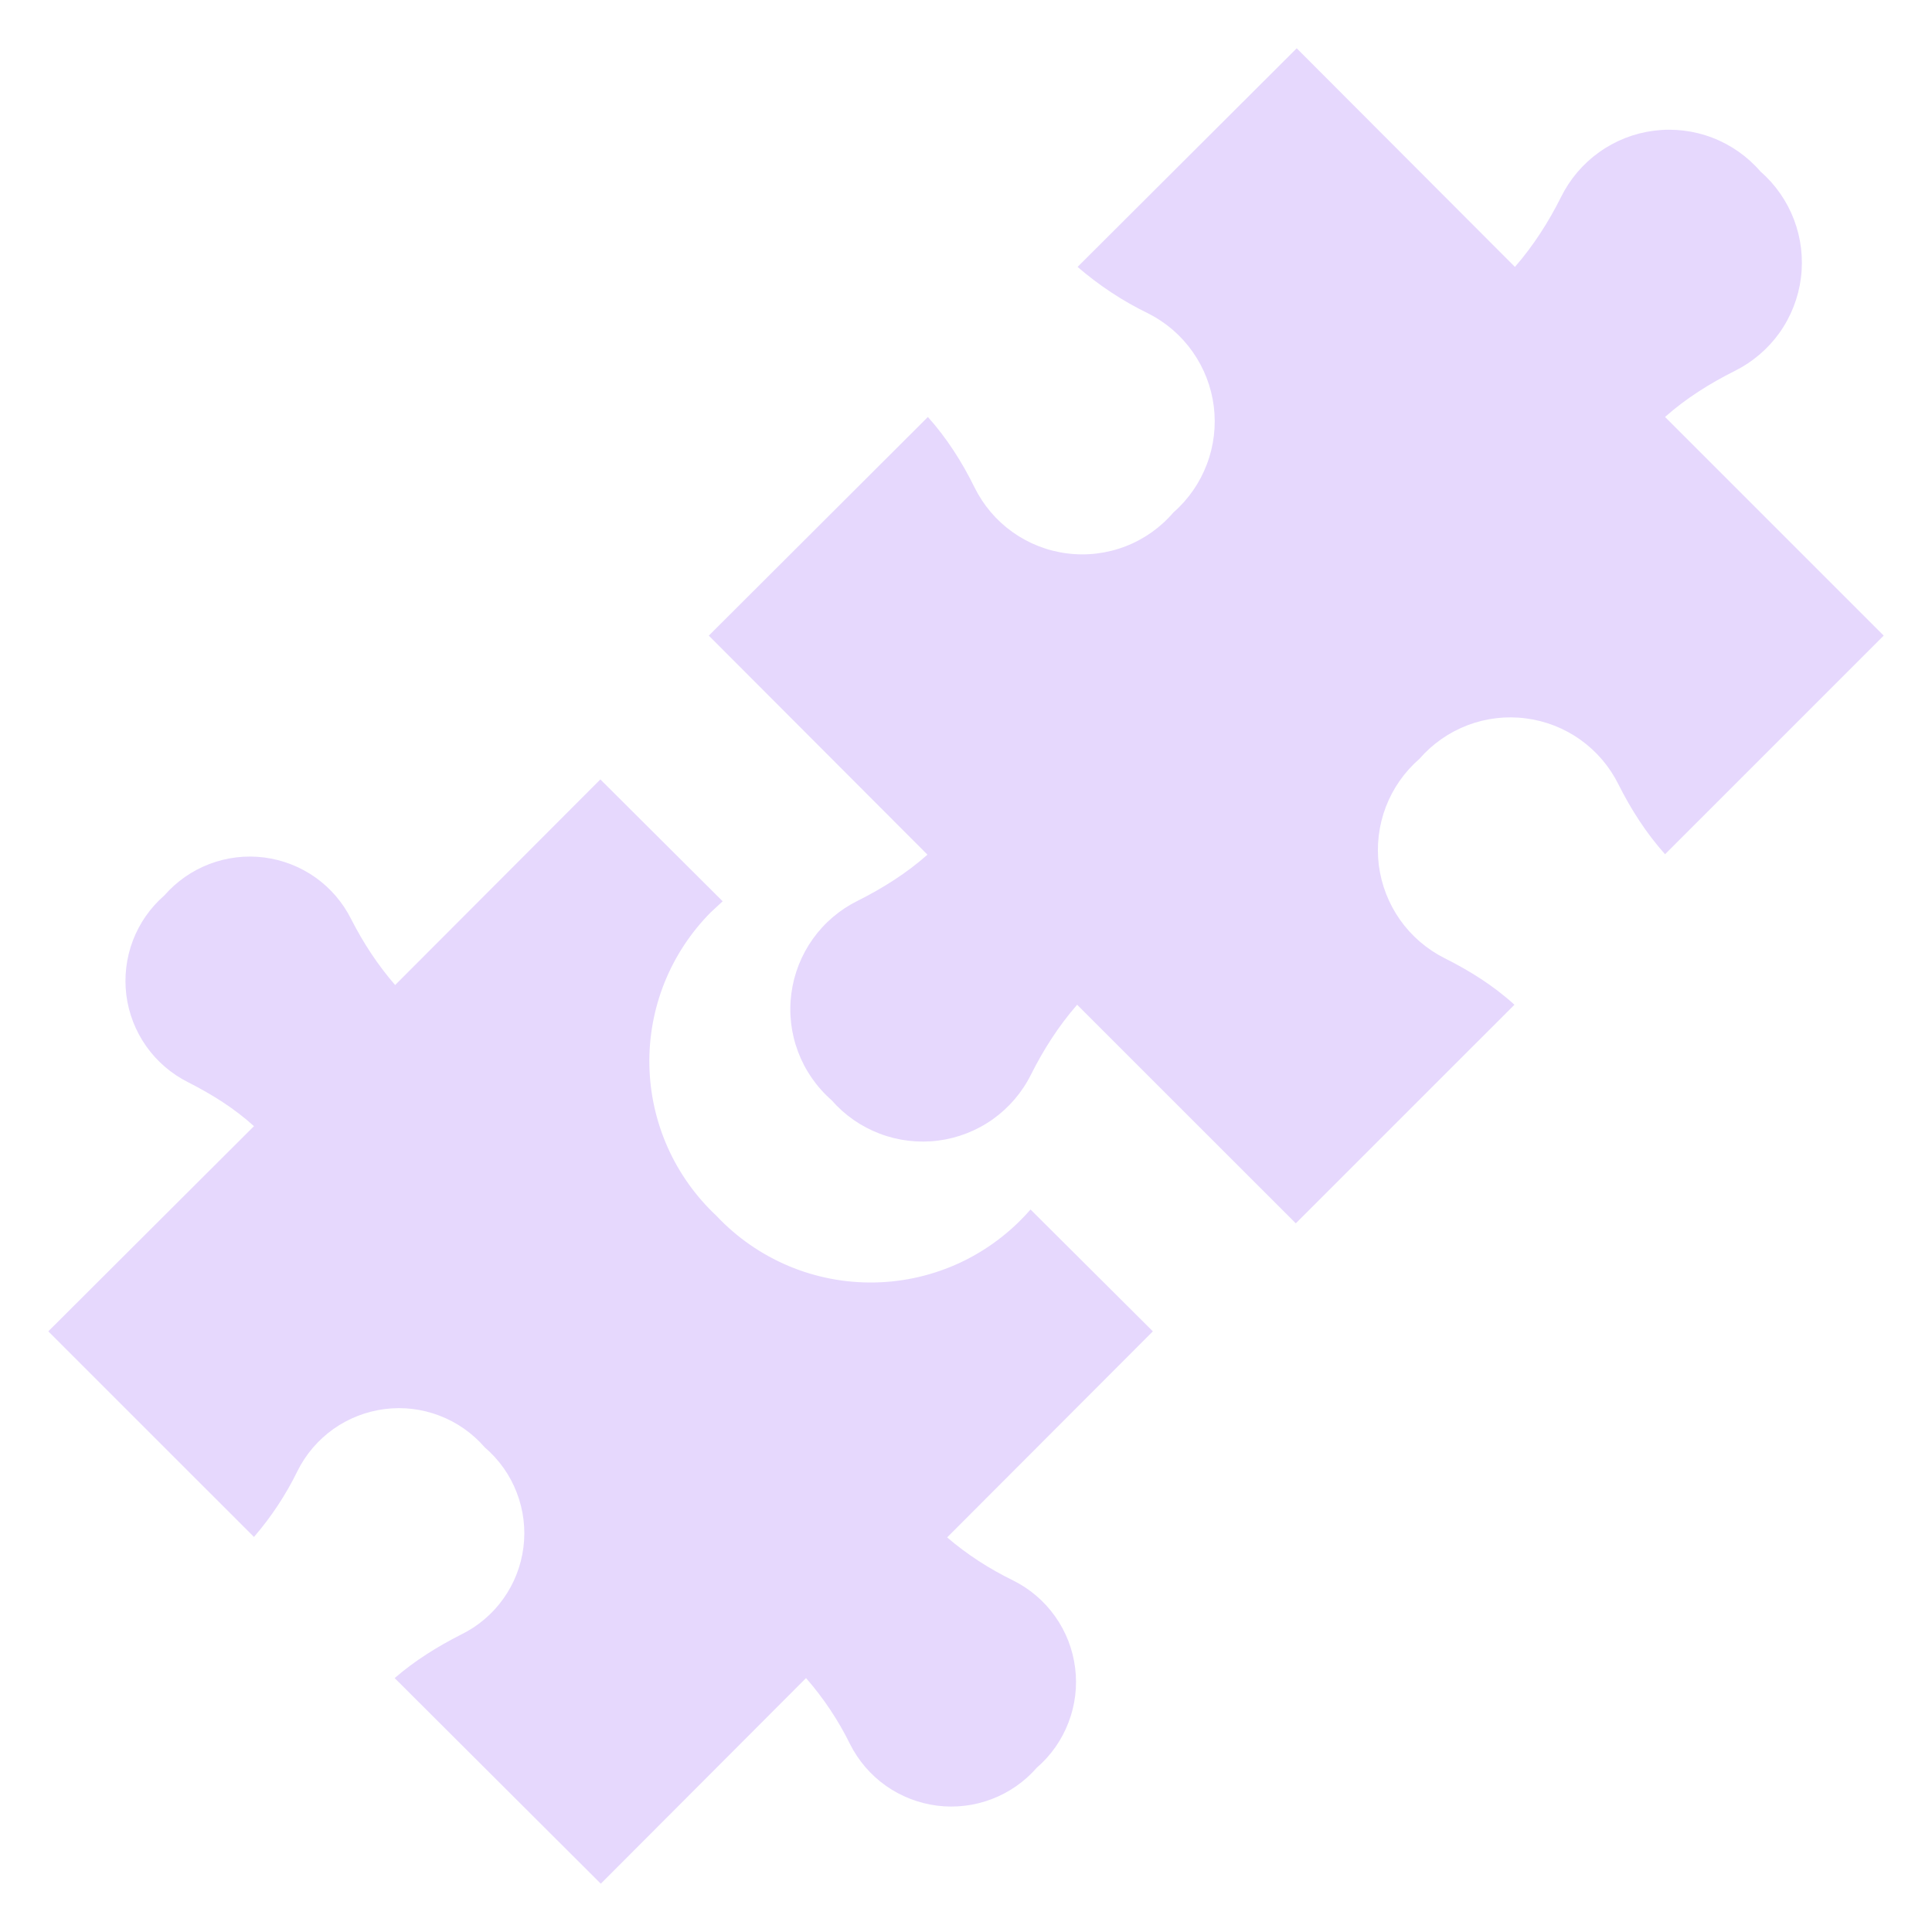 <svg width="40" height="40" viewBox="0 0 40 40" fill="none" xmlns="http://www.w3.org/2000/svg">
    <path
        d="M21.345 22.249C21.162 22.617 20.89 22.934 20.555 23.173C20.219 23.411 19.83 23.563 19.422 23.615C19.014 23.667 18.599 23.618 18.215 23.472C17.83 23.326 17.487 23.088 17.217 22.778C16.907 22.507 16.669 22.163 16.524 21.779C16.378 21.393 16.33 20.979 16.384 20.57C16.437 20.163 16.59 19.774 16.829 19.439C17.068 19.104 17.386 18.833 17.755 18.651C18.274 18.391 18.775 18.075 19.202 17.695L14.675 13.16L19.211 8.633C19.601 9.069 19.916 9.561 20.176 10.09C20.358 10.459 20.628 10.777 20.963 11.016C21.299 11.255 21.688 11.407 22.096 11.458C22.504 11.51 22.919 11.459 23.303 11.311C23.687 11.163 24.028 10.921 24.295 10.609C24.604 10.339 24.841 9.997 24.986 9.614C25.132 9.231 25.181 8.818 25.13 8.412C25.079 8.005 24.928 7.618 24.692 7.283C24.456 6.948 24.142 6.676 23.776 6.491C23.247 6.235 22.755 5.91 22.31 5.526L26.847 1L31.365 5.526C31.745 5.09 32.06 4.599 32.32 4.079C32.502 3.71 32.773 3.391 33.109 3.151C33.444 2.911 33.834 2.758 34.242 2.706C34.651 2.654 35.067 2.703 35.452 2.851C35.837 2.998 36.179 3.239 36.449 3.551C36.759 3.821 36.997 4.164 37.143 4.548C37.289 4.933 37.338 5.347 37.286 5.755C37.234 6.163 37.082 6.552 36.844 6.888C36.605 7.223 36.288 7.494 35.92 7.678C35.4 7.938 34.899 8.253 34.473 8.633L39 13.16L34.473 17.686C34.083 17.25 33.768 16.758 33.508 16.239C33.325 15.871 33.055 15.554 32.72 15.315C32.386 15.077 31.997 14.925 31.59 14.873C31.182 14.82 30.768 14.869 30.384 15.015C30 15.162 29.658 15.4 29.389 15.71C29.078 15.98 28.839 16.322 28.692 16.706C28.546 17.09 28.496 17.505 28.547 17.913C28.599 18.32 28.75 18.709 28.987 19.045C29.224 19.381 29.541 19.653 29.908 19.838C30.428 20.097 30.929 20.413 31.355 20.802L26.828 25.328L22.301 20.802C21.92 21.238 21.605 21.73 21.345 22.249V22.249Z"
        fill="#e6d8fd" />
    <path
        d="M5.258 23.316C4.85 22.945 4.386 22.657 3.895 22.407C3.55 22.234 3.253 21.98 3.03 21.665C2.807 21.351 2.665 20.986 2.616 20.604C2.568 20.222 2.614 19.834 2.751 19.473C2.888 19.113 3.112 18.792 3.403 18.539C3.656 18.249 3.977 18.025 4.337 17.888C4.697 17.751 5.086 17.704 5.468 17.753C5.851 17.802 6.215 17.944 6.53 18.166C6.844 18.389 7.099 18.686 7.271 19.031C7.522 19.522 7.819 19.977 8.181 20.394L12.43 16.137L14.962 18.66L14.712 18.892C14.3 19.308 13.975 19.802 13.757 20.346C13.54 20.889 13.433 21.471 13.445 22.057C13.456 22.642 13.585 23.22 13.823 23.754C14.061 24.289 14.405 24.771 14.832 25.171C15.252 25.618 15.761 25.972 16.326 26.21C16.891 26.448 17.5 26.564 18.113 26.552C18.726 26.54 19.33 26.399 19.885 26.139C20.44 25.878 20.934 25.504 21.336 25.041L23.869 27.564L19.61 31.83C20.019 32.183 20.482 32.48 20.974 32.721C21.321 32.893 21.619 33.148 21.843 33.463C22.068 33.778 22.21 34.144 22.259 34.528C22.308 34.911 22.261 35.301 22.122 35.662C21.984 36.023 21.759 36.345 21.466 36.598C21.213 36.888 20.892 37.112 20.531 37.249C20.171 37.386 19.783 37.433 19.4 37.384C19.018 37.335 18.653 37.193 18.339 36.971C18.024 36.748 17.77 36.451 17.597 36.106C17.355 35.614 17.049 35.156 16.688 34.743L12.439 39L8.171 34.743C8.589 34.381 9.053 34.093 9.544 33.843C9.893 33.673 10.193 33.419 10.419 33.103C10.645 32.788 10.788 32.422 10.837 32.037C10.886 31.653 10.838 31.262 10.698 30.901C10.559 30.539 10.331 30.218 10.036 29.966C9.783 29.674 9.462 29.448 9.1 29.31C8.739 29.171 8.349 29.124 7.965 29.173C7.582 29.222 7.216 29.364 6.9 29.588C6.585 29.813 6.33 30.111 6.158 30.458C5.918 30.949 5.616 31.407 5.258 31.821L1 27.564L5.258 23.316Z"
        fill="#e6d8fd" />
</svg>